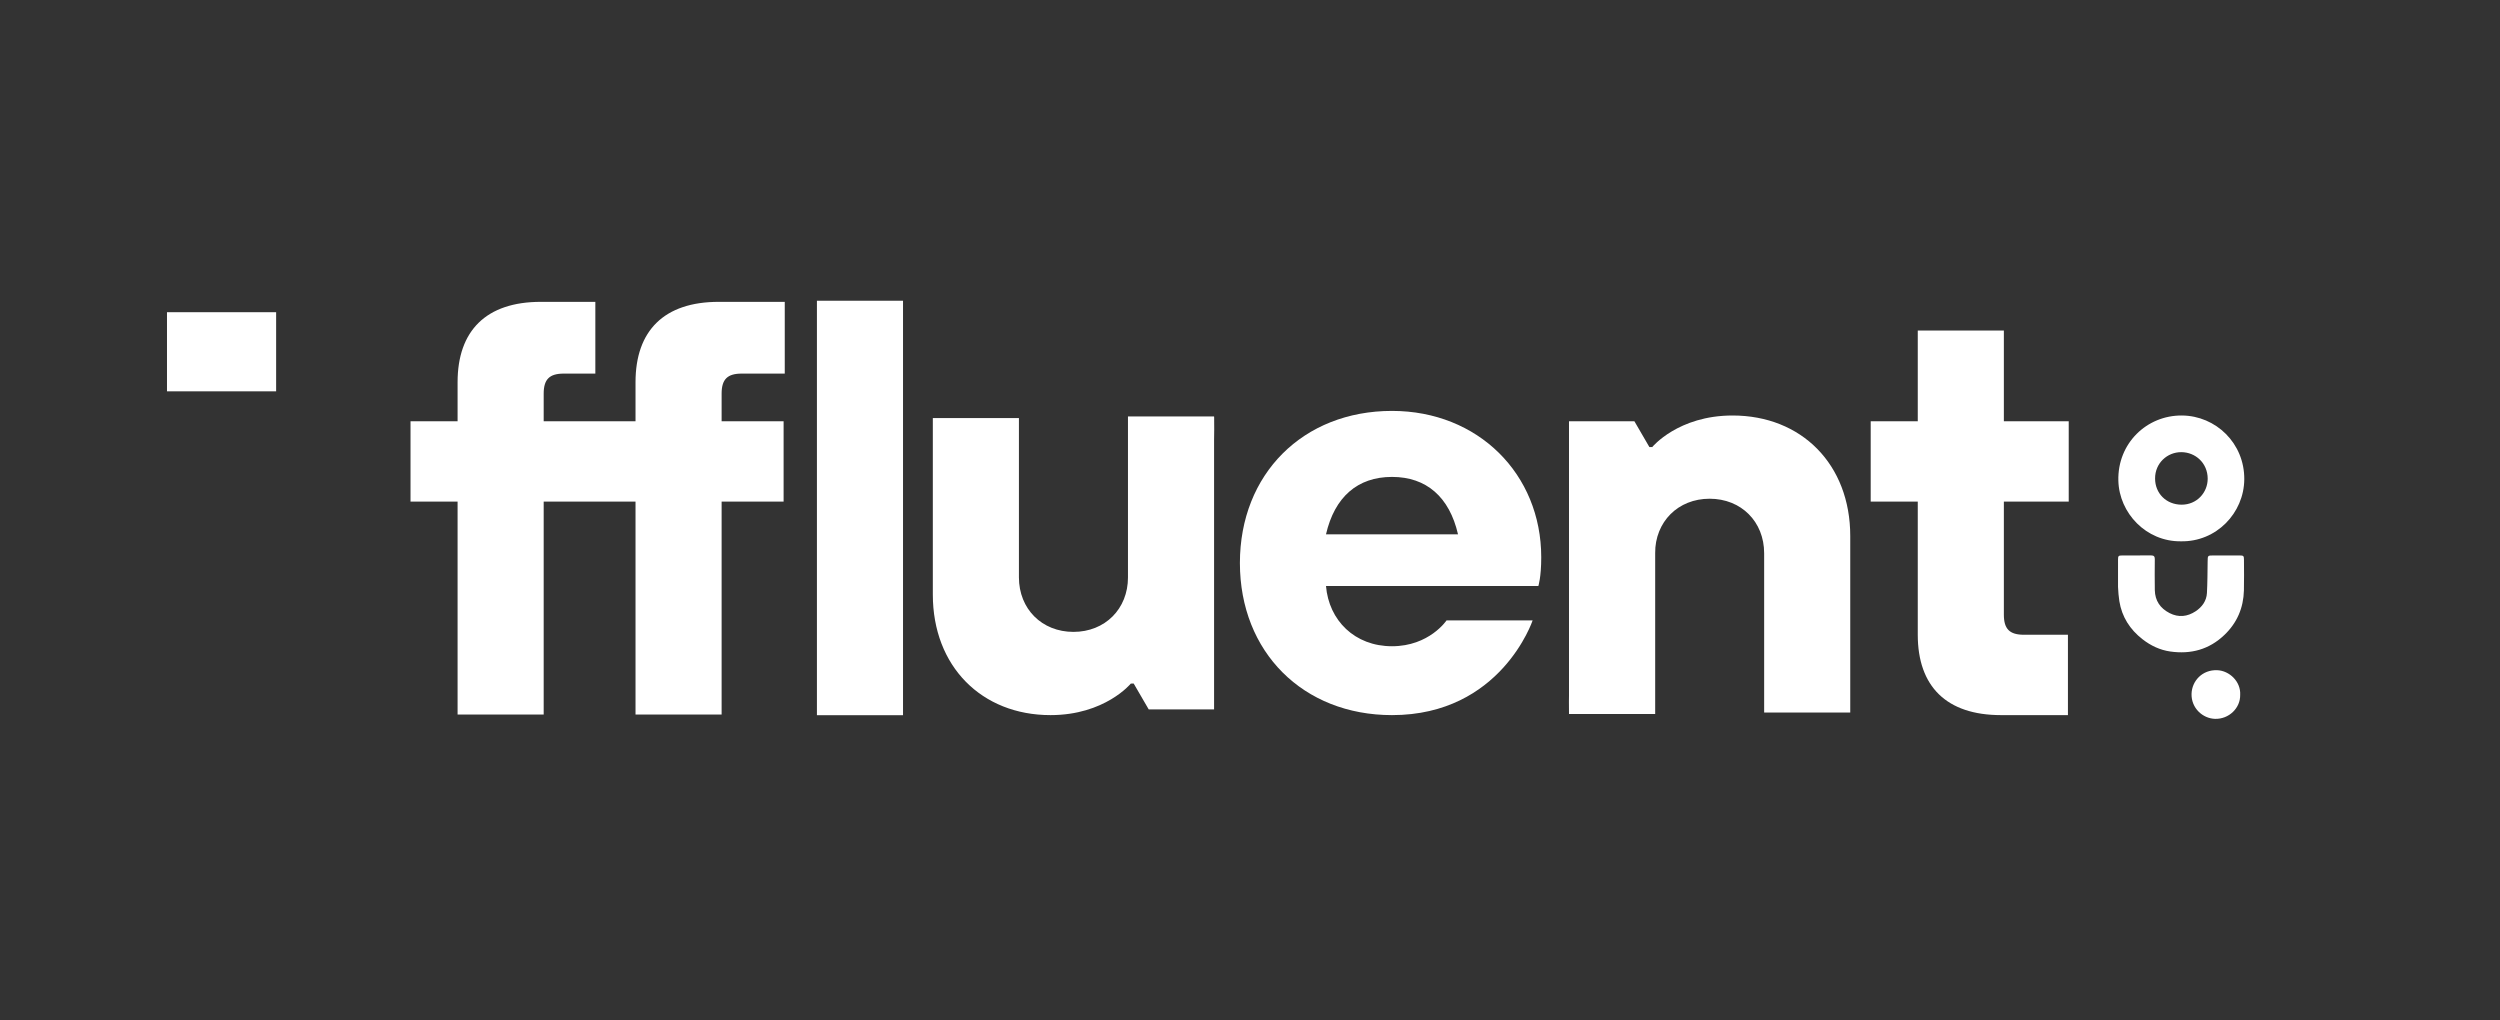 <svg xmlns="http://www.w3.org/2000/svg" xmlns:xlink="http://www.w3.org/1999/xlink" viewBox="0 0 147 60" width="147" height="60" preserveAspectRatio="xMidYMid meet" style="width: 100%; height: 100%; transform: translate3d(0px, 0px, 0px); content-visibility: visible;"><rect x="0" y="0" width="147" height="60" fill="#333333" stroke="none"/><defs><clipPath id="__lottie_element_2"><rect width="147" height="60" x="0" y="0"></rect></clipPath><clipPath id="__lottie_element_4"><path d="M0,0 L1920,0 L1920,1080 L0,1080z"></path></clipPath><clipPath id="__lottie_element_8"><path d="M0,0 L1920,0 L1920,1080 L0,1080z"></path></clipPath><clipPath id="__lottie_element_12"><path d="M0,0 L1920,0 L1920,1080 L0,1080z"></path></clipPath><clipPath id="__lottie_element_16"><path d="M0,0 L1920,0 L1920,1080 L0,1080z"></path></clipPath><clipPath id="__lottie_element_20"><path d="M0,0 L1920,0 L1920,1080 L0,1080z"></path></clipPath><clipPath id="__lottie_element_24"><path d="M0,0 L1920,0 L1920,1080 L0,1080z"></path></clipPath><mask id="__lottie_element_40"><rect fill="#ffffff" width="1920" height="1080" transform="matrix(1,0,0,1,-960.262,-540)"></rect><path fill="#000000" clip-rule="nonzero" d=" M-273.93,97.871 C-273.93,97.871 -395.787,97.871 -395.787,97.871 C-395.787,97.871 -395.787,-94.833 -395.787,-94.833 C-395.787,-94.833 -273.93,-94.833 -273.93,-94.833 C-273.93,-94.833 -273.93,97.871 -273.93,97.871" fill-opacity="1"></path></mask><mask id="__lottie_element_43"><rect fill="#ffffff" width="1920" height="1080" transform="matrix(1,0,0,1,-959.712,-540)"></rect><path fill="#000000" clip-rule="nonzero" d=" M-517.644,97.871 C-517.644,97.871 -395.787,97.871 -395.787,97.871 C-395.787,97.871 -395.787,-94.833 -395.787,-94.833 C-395.787,-94.833 -517.644,-94.833 -517.644,-94.833 C-517.644,-94.833 -517.644,97.871 -517.644,97.871" fill-opacity="1"></path></mask><clipPath id="__lottie_element_49"><path fill="#ffffff" clip-rule="nonzero" d=" M-255.788,-50.75 C-255.788,-57 -253.288,-59.5 -247.038,-59.5 C-247.038,-59.5 -233.288,-59.5 -233.288,-59.5 C-233.288,-59.5 -233.288,-90.75 -233.288,-90.75 C-233.288,-90.75 -257.038,-90.75 -257.038,-90.75 C-280.788,-90.75 -293.288,-78.25 -293.288,-55.75 C-293.288,-55.75 -293.288,584.85 -293.288,584.85 C-293.288,584.85 -255.788,584.85 -255.788,584.85 C-255.788,584.85 -255.788,-50.75 -255.788,-50.75" fill-opacity="1"></path></clipPath><clipPath id="__lottie_element_52"><path fill="#ffffff" clip-rule="nonzero" d=" M-215.788,-55.75 C-215.788,-55.75 -215.788,584.85 -215.788,584.85 C-215.788,584.85 -178.288,584.85 -178.288,584.85 C-178.288,584.85 -178.288,-50.75 -178.288,-50.75 C-178.288,-57 -175.788,-59.5 -169.538,-59.5 C-169.538,-59.5 -150.788,-59.5 -150.788,-59.5 C-150.788,-59.5 -150.788,-90.75 -150.788,-90.75 C-150.788,-90.75 -179.538,-90.75 -179.538,-90.75 C-203.288,-90.75 -215.788,-78.25 -215.788,-55.75" fill-opacity="1"></path></clipPath><clipPath id="__lottie_element_58"><path fill="#ffffff" clip-rule="nonzero" d=" M-136.777,-619.885 C-136.777,-619.885 -99.277,-619.885 -99.277,-619.885 C-99.277,-619.885 -99.277,89.297 -99.277,89.297 C-99.277,89.297 -136.777,89.297 -136.777,89.297 C-136.777,89.297 -136.777,-619.885 -136.777,-619.885" fill-opacity="1"></path></clipPath><clipPath id="__lottie_element_61"><path fill="#ffffff" clip-rule="nonzero" d=" M-1.293,31.25 C-1.293,45 -11.293,55 -25.043,55 C-38.793,55 -48.793,45 -48.793,31.25 C-48.793,31.25 -48.793,-567.511 -48.793,-567.511 C-48.793,-567.511 -86.293,-567.511 -86.293,-567.511 C-86.293,-567.511 -86.293,38.75 -86.293,38.75 C-86.293,70 -65.043,91.25 -35.043,91.25 C-11.293,91.25 -0.043,77.5 -0.043,77.5 C5.171,72.828 12.612,65.211 19.058,54.264 C29.591,36.376 31.792,19.232 34.38,-2.637 C35.427,-11.488 36.441,-23.837 36.206,-38.75 C23.707,-38.75 11.206,-38.75 -1.293,-38.75 C-1.293,-38.75 -1.293,31.25 -1.293,31.25" fill-opacity="1"></path></clipPath><clipPath id="__lottie_element_64"><path fill="#ffffff" clip-rule="nonzero" d=" M380.201,-78.25 C380.201,-78.25 342.701,-78.25 342.701,-78.25 C342.701,-78.25 342.701,54.25 342.701,54.25 C342.701,76.75 355.201,89.25 378.951,89.25 C378.951,89.25 989.337,89.25 989.337,89.25 C989.337,89.25 989.337,54.25 989.337,54.25 C989.337,54.25 388.951,54.25 388.951,54.25 C382.701,54.25 380.201,51.75 380.201,45.5 C380.201,45.5 380.201,-78.25 380.201,-78.25" fill-opacity="1"></path></clipPath><clipPath id="__lottie_element_70"><path d="M0,0 L1920,0 L1920,1080 L0,1080z"></path></clipPath><clipPath id="__lottie_element_74"><path fill="#ffffff" clip-rule="nonzero" d=" M-1.293,31.25 C-1.293,45 -11.293,55 -25.043,55 C-38.793,55 -48.793,45 -48.793,31.25 C-48.793,31.25 -48.793,-567.511 -48.793,-567.511 C-48.793,-567.511 -86.293,-567.511 -86.293,-567.511 C-86.293,-567.511 -86.293,38.75 -86.293,38.75 C-86.293,70 -65.043,91.25 -35.043,91.25 C-11.293,91.25 -0.043,77.5 -0.043,77.5 C5.171,72.828 12.612,65.211 19.058,54.264 C29.591,36.376 31.792,19.232 34.38,-2.637 C35.427,-11.488 36.441,-23.837 36.206,-38.75 C23.707,-38.75 11.206,-38.75 -1.293,-38.75 C-1.293,-38.75 -1.293,31.25 -1.293,31.25" fill-opacity="1"></path></clipPath></defs><g clip-path="url(#__lottie_element_2)"><g clip-path="url(#__lottie_element_4)" transform="matrix(0.135,0,0,0.135,-63.1,-42.9)" opacity="1" style="display: block;"><g clip-path="url(#__lottie_element_8)" transform="matrix(1,0,0,1,0,0)" opacity="1" style="display: block;"><g mask="url(#__lottie_element_40)" transform="matrix(1,0,0,1,960.262,540)" opacity="1" style="display: block;"><g opacity="1" transform="matrix(1,0,0,1,0,0)"><path fill="rgb(255,255,255)" fill-opacity="1" d=" M-396.287,-51.764 C-396.287,-51.764 -396.287,-86.25 -396.287,-86.25 C-396.287,-86.25 -425.037,-86.25 -425.037,-86.25 C-425.037,-86.25 -485.037,88.75 -485.037,88.75 C-485.037,88.75 -441.287,88.75 -441.287,88.75 C-441.287,88.75 -430.037,53.75 -430.037,53.75 C-430.037,53.75 -407.788,53.75 -407.788,53.75 C-407.788,53.75 -407.788,18.75 -407.788,18.75 C-407.788,18.75 -418.787,18.75 -418.787,18.75 C-418.787,18.75 -396.287,-51.764 -396.287,-51.764z"></path></g></g><g mask="url(#__lottie_element_43)" transform="matrix(1,0,0,1,959.712,540)" opacity="1" style="display: block;"><g opacity="1" transform="matrix(1,0,0,1,0,0)"><path fill="rgb(255,255,255)" fill-opacity="1" d=" M-396.287,-51.764 C-396.287,-51.764 -396.287,-86.25 -396.287,-86.25 C-396.287,-86.25 -367.537,-86.25 -367.537,-86.25 C-367.537,-86.25 -307.537,88.75 -307.537,88.75 C-307.537,88.75 -351.287,88.75 -351.287,88.75 C-351.287,88.75 -362.537,53.75 -362.537,53.75 C-362.537,53.75 -384.786,53.75 -384.786,53.75 C-384.786,53.75 -384.786,18.75 -384.786,18.75 C-384.786,18.75 -373.787,18.75 -373.787,18.75 C-373.787,18.75 -396.287,-51.764 -396.287,-51.764z"></path></g></g><g transform="matrix(1,0,0,1,959.999,539.999)" opacity="1" style="display: block;"><g opacity="1" transform="matrix(1,0,0,1,0,0)"><path fill="rgb(255,255,255)" fill-opacity="1" d=" M-372.321,-86.25 C-372.321,-86.25 -419.859,-86.25 -419.859,-86.25 C-419.859,-86.25 -419.859,-51.764 -419.859,-51.764 C-419.859,-51.764 -372.321,-51.764 -372.321,-51.764 C-372.321,-51.764 -372.321,-86.25 -372.321,-86.25z"></path></g></g></g><g clip-path="url(#__lottie_element_12)" transform="matrix(1,0,0,1,0,0)" opacity="1" style="display: block;"><g clip-path="url(#__lottie_element_49)" transform="matrix(1,0,0,1,959.999,540)" opacity="1" style="display: block;"><g opacity="1" transform="matrix(1,0,0,1,0,0)"><path stroke-linecap="butt" stroke-linejoin="miter" fill-opacity="0" stroke-miterlimit="10" stroke="rgb(255,255,255)" stroke-opacity="1" stroke-width="56" d=" M-226.938,-75.307 C-275.037,-75.307 -275.038,-80.731 -275.038,-27.207 C-275.038,-27.207 -275.038,20.679 -275.038,88.986"></path></g></g><g clip-path="url(#__lottie_element_52)" transform="matrix(1,0,0,1,959.999,540)" opacity="1" style="display: block;"><g opacity="1" transform="matrix(1,0,0,1,0,0)"><path stroke-linecap="butt" stroke-linejoin="miter" fill-opacity="0" stroke-miterlimit="10" stroke="rgb(255,255,255)" stroke-opacity="1" stroke-width="56" d=" M-149.901,-75.307 C-198,-75.307 -198.001,-80.731 -198.001,-27.207 C-198.001,-27.207 -198.001,20.679 -198.001,88.986"></path></g></g><g transform="matrix(1,0,0,1,959.999,540)" opacity="1" style="display: block;"><g opacity="1" transform="matrix(1,0,0,1,0,0)"><path fill="rgb(255,255,255)" fill-opacity="1" d=" M-151.288,-3.75 C-151.288,-3.75 -313.788,-3.75 -313.788,-3.75 C-313.788,-3.75 -313.788,-38.75 -313.788,-38.75 C-313.788,-38.75 -151.288,-38.75 -151.288,-38.75 C-151.288,-38.75 -151.288,-3.75 -151.288,-3.75z"></path></g></g></g><g clip-path="url(#__lottie_element_16)" transform="matrix(1,0,0,1,0,0)" opacity="1" style="display: block;"><g clip-path="url(#__lottie_element_58)" transform="matrix(1,0,0,1,959.999,539.999)" opacity="1" style="display: block;"><g opacity="1" transform="matrix(1,0,0,1,0,0)"><path stroke-linecap="butt" stroke-linejoin="miter" fill-opacity="0" stroke-miterlimit="10" stroke="rgb(255,255,255)" stroke-opacity="1" stroke-width="56" d=" M-119.027,-91.238 C-119.027,21.414 -119.027,106.929 -119.027,106.929"></path></g></g></g><g clip-path="url(#__lottie_element_20)" transform="matrix(1,0,0,1,0,-2)" opacity="1" style="display: block;"><g clip-path="url(#__lottie_element_61)" transform="matrix(1,0,0,1,959.999,539.999)" opacity="1" style="display: block;"><g opacity="1" transform="matrix(1,0,0,1,0,0)"><path stroke-linecap="butt" stroke-linejoin="miter" fill-opacity="0" stroke-miterlimit="10" stroke="rgb(255,255,255)" stroke-opacity="1" stroke-width="50" d=" M16.956,-42.933 C16.956,-42.933 16.956,43.564 16.956,43.564 C16.956,58.134 5.144,69.947 -9.426,69.947 C-9.426,69.947 -41.66,69.947 -41.66,69.947 C-56.23,69.947 -68.043,58.134 -68.043,43.564 C-68.043,43.564 -68.043,11.46 -68.043,-38.134"></path></g></g><g transform="matrix(1,0,0,1,960,540)" opacity="1" style="display: block;"><g opacity="1" transform="matrix(1,0,0,1,0,0)"><path fill="rgb(255,255,255)" fill-opacity="1" d=" M-1.293,31.25 C-1.293,45 -0.043,77.5 -0.043,77.5 C-0.043,77.5 1.206,77.5 1.206,77.5 C1.206,77.5 1.214,77.535 1.214,77.535 C1.214,77.535 7.73,88.75 7.73,88.75 C7.73,88.75 36.206,88.75 36.206,88.75 C36.206,88.75 36.206,-38.75 36.206,-38.75 C36.206,-38.75 -1.293,-38.75 -1.293,-38.75 C-1.293,-38.75 -1.293,31.25 -1.293,31.25z"></path></g></g></g><g clip-path="url(#__lottie_element_70)" transform="matrix(-1,0,0,-1,2147,1130)" opacity="1" style="display: block;"><g clip-path="url(#__lottie_element_74)" transform="matrix(1,0,0,1,959.999,539.999)" opacity="1" style="display: block;"><g opacity="1" transform="matrix(1,0,0,1,0,0)"><path stroke-linecap="butt" stroke-linejoin="miter" fill-opacity="0" stroke-miterlimit="10" stroke="rgb(255,255,255)" stroke-opacity="1" stroke-width="50" d=" M16.956,-42.933 C16.956,-42.933 16.956,43.564 16.956,43.564 C16.956,58.134 5.144,69.947 -9.426,69.947 C-9.426,69.947 -41.66,69.947 -41.66,69.947 C-56.23,69.947 -68.043,58.134 -68.043,43.564 C-68.043,43.564 -68.043,11.46 -68.043,-38.134"></path></g></g><g transform="matrix(1,0,0,1,960,540)" opacity="1" style="display: block;"><g opacity="1" transform="matrix(1,0,0,1,0,0)"><path fill="rgb(255,255,255)" fill-opacity="1" d=" M-1.293,31.25 C-1.293,45 -0.043,77.5 -0.043,77.5 C-0.043,77.5 1.206,77.5 1.206,77.5 C1.206,77.5 1.214,77.535 1.214,77.535 C1.214,77.535 7.73,88.75 7.73,88.75 C7.73,88.75 36.206,88.75 36.206,88.75 C36.206,88.75 36.206,-38.75 36.206,-38.75 C36.206,-38.75 -1.293,-38.75 -1.293,-38.75 C-1.293,-38.75 -1.293,31.25 -1.293,31.25z"></path></g></g></g><g clip-path="url(#__lottie_element_24)" transform="matrix(1,0,0,1,0,0)" opacity="1" style="display: block;"><g clip-path="url(#__lottie_element_64)" transform="matrix(1,0,0,1,960,539.999)" opacity="1" style="display: block;"><g opacity="1" transform="matrix(1,0,0,1,0,0)"><path stroke-linecap="butt" stroke-linejoin="miter" fill-opacity="0" stroke-miterlimit="10" stroke="rgb(255,255,255)" stroke-opacity="1" stroke-width="56" d=" M408.107,71.25 C388.492,71.25 377.147,71.25 377.147,71.25 C368.203,71.25 360.951,63.998 360.951,55.054 C360.951,55.054 360.951,-81.957 360.951,-81.957"></path></g></g><g transform="matrix(1,0,0,1,960,540)" opacity="1" style="display: block;"><g opacity="1" transform="matrix(1,0,0,1,0,0)"><path fill="rgb(255,255,255)" fill-opacity="1" d=" M408.451,-3.75 C408.451,-3.75 322.201,-3.75 322.201,-3.75 C322.201,-3.75 322.201,-38.75 322.201,-38.75 C322.201,-38.75 408.451,-38.75 408.451,-38.75 C408.451,-38.75 408.451,-3.75 408.451,-3.75z"></path></g></g></g><g transform="matrix(1,0,0,1,960,538)" opacity="1" style="display: block;"><g opacity="1" transform="matrix(1,0,0,1,0,0)"><path fill="rgb(255,255,255)" fill-opacity="1" d=" M113.703,-41.25 C74.953,-41.25 47.453,-13.75 47.453,25 C47.453,63.75 74.953,91.25 113.703,91.25 C161.202,91.25 174.953,50 174.953,50 C174.953,50 137.453,50 137.453,50 C137.453,50 129.952,61.25 113.703,61.25 C97.453,61.25 86.203,50 84.953,35 C84.953,35 177.453,35 177.453,35 C177.453,35 178.703,31.25 178.703,22.5 C178.703,-13.75 151.202,-41.25 113.703,-41.25z M84.953,12.5 C88.703,-3.75 98.703,-12.5 113.703,-12.5 C128.703,-12.5 138.703,-3.75 142.453,12.5 C142.453,12.5 84.953,12.5 84.953,12.5z"></path></g></g><g transform="matrix(1,0,0,1,960,539.999)" opacity="1" style="display: block;"><g opacity="1" transform="matrix(1,0,0,1,0,0)"><path fill="rgb(255,255,255)" fill-opacity="1" d=" M457.294,13.55 C442.175,13.709 430.433,1.26 430.069,-12.855 C429.649,-29.122 442.442,-41.372 457.761,-41.249 C472.573,-41.13 485.036,-29.119 484.915,-13.472 C484.801,1.248 472.742,13.853 457.294,13.55z M446.066,-13.824 C446.053,-7.302 450.966,-2.442 457.562,-2.406 C464.293,-2.369 468.99,-7.725 468.979,-13.732 C468.966,-20.499 463.681,-25.272 457.455,-25.284 C451.395,-25.296 446.041,-20.514 446.066,-13.824z"></path></g></g><g transform="matrix(1,0,0,1,960,540)" opacity="1" style="display: block;"><g opacity="1" transform="matrix(1,0,0,1,0,0)"><path fill="rgb(255,255,255)" fill-opacity="1" d=" M484.778,21.548 C484.777,19.912 484.568,19.709 482.962,19.709 C479.139,19.709 475.314,19.712 471.491,19.711 C468.963,19.71 468.995,19.708 468.958,22.307 C468.892,26.896 468.895,31.492 468.651,36.072 C468.465,39.556 466.479,42.213 463.675,44.054 C460.133,46.379 456.287,46.821 452.374,44.812 C448.312,42.727 446.048,39.421 445.95,34.832 C445.854,30.32 445.915,25.802 445.943,21.288 C445.949,20.157 445.528,19.681 444.357,19.692 C440.128,19.733 435.896,19.705 431.666,19.713 C430.13,19.716 429.93,19.929 429.927,21.504 C429.922,24.025 429.925,26.549 429.925,29.07 C429.925,29.07 429.925,33.393 429.925,33.393 C430.033,35.481 430.167,37.567 430.499,39.619 C431.607,46.461 435.109,51.945 440.602,56.216 C444.203,59.015 448.211,60.906 452.671,61.543 C461.632,62.823 469.619,60.704 476.302,54.288 C481.817,48.993 484.547,42.522 484.756,34.97 C484.88,30.5 484.782,26.022 484.778,21.548z"></path></g></g><g transform="matrix(1,0,0,1,960,540)" opacity="1" style="display: block;"><g opacity="1" transform="matrix(1,0,0,1,0,0)"><path fill="rgb(255,255,255)" fill-opacity="1" d=" M483.131,80.438 C483.237,86.221 478.21,91.043 472.187,90.88 C466.84,90.736 461.817,86.224 461.946,80.055 C462.065,74.355 466.668,69.404 473.176,69.689 C478.426,69.919 483.452,74.604 483.131,80.438z"></path></g></g></g></g></svg>